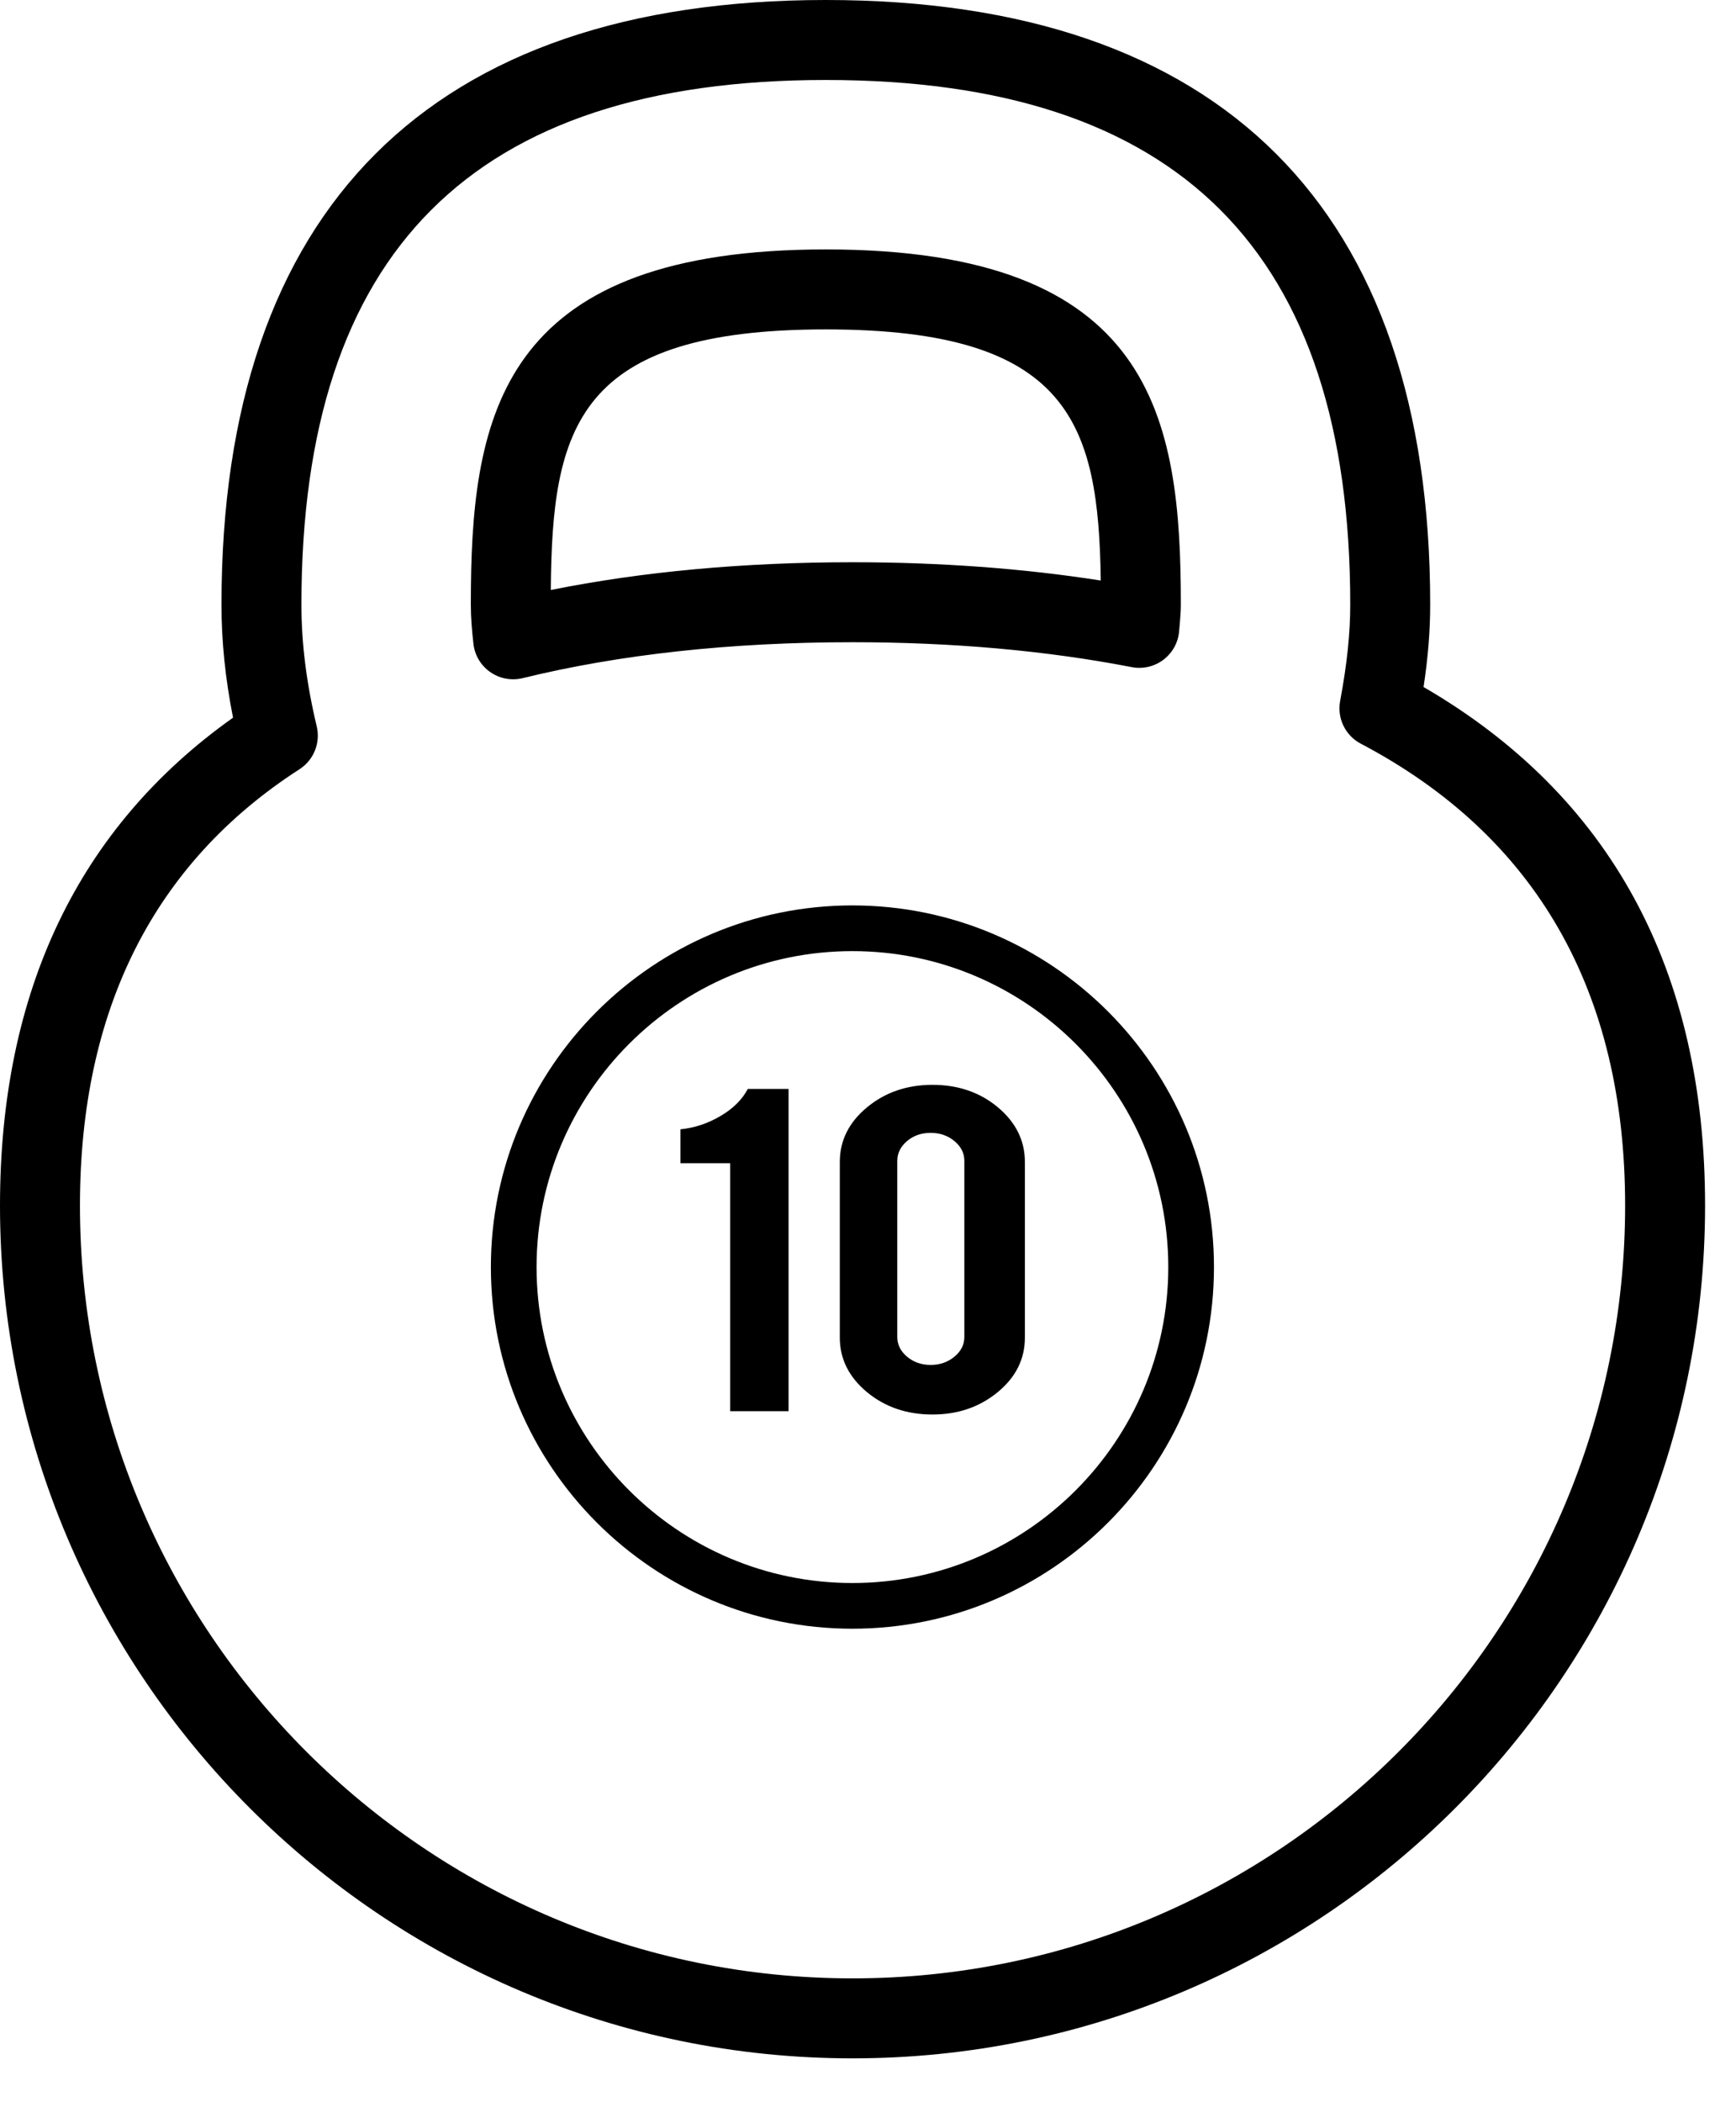 <?xml version="1.0" encoding="UTF-8"?>
<svg width="38px" height="46px" viewBox="0 0 38 46" version="1.1" xmlns="http://www.w3.org/2000/svg" xmlns:xlink="http://www.w3.org/1999/xlink">
    <!-- Generator: Sketch 62 (91390) - https://sketch.com -->
    <title>pictograms / assortment copy</title>
    <desc>Created with Sketch.</desc>
    <g id="Product-page" stroke="none" stroke-width="1" fill="none" fill-rule="evenodd">
        <g id="lifemebel_product-new7.13-delivery" transform="translate(-417, -1255)" fill="#000000">
            <g id="Group-3" transform="translate(383, 1225)">
                <g id="Group-6">
                    <g id="pictograms-/-weight" transform="translate(15, 15)">
                        <g id="Group-10" transform="translate(19, 14)">
                            <g id="Group-3" transform="translate(0, 0.04)">
                                <path d="M18.077,0.96 C26.731,0.96 31.306,5.534 31.306,14.189 C31.306,14.756 31.26,15.34 31.161,15.993 C35.251,18.368 37.323,22.182 37.323,27.339 C37.323,37.629 28.952,46 18.662,46 C8.372,46 -0,37.629 -0,27.339 C-0,22.653 1.716,19.065 5.101,16.664 C4.931,15.806 4.848,14.991 4.848,14.189 C4.848,5.534 9.423,0.96 18.077,0.96 Z M18.077,2.71 C10.353,2.71 6.598,6.465 6.598,14.189 C6.598,15.036 6.707,15.907 6.933,16.854 C7.019,17.215 6.868,17.591 6.556,17.792 C3.367,19.847 1.75,23.059 1.75,27.339 C1.75,36.664 9.337,44.25 18.662,44.25 C27.987,44.25 35.573,36.664 35.573,27.339 C35.573,22.653 33.626,19.253 29.787,17.233 C29.448,17.055 29.264,16.676 29.335,16.298 C29.486,15.49 29.556,14.82 29.556,14.189 C29.556,6.465 25.801,2.71 18.077,2.71 Z M18.659,20.772 C23.023,20.772 26.573,24.322 26.573,28.686 C26.573,33.049 23.023,36.599 18.659,36.599 C14.295,36.599 10.745,33.049 10.745,28.686 C10.745,24.322 14.295,20.772 18.659,20.772 Z M18.659,21.772 C14.847,21.772 11.745,24.874 11.745,28.686 C11.745,32.498 14.847,35.599 18.659,35.599 C22.471,35.599 25.573,32.498 25.573,28.686 C25.573,24.874 22.471,21.772 18.659,21.772 Z M20.412,24.698 C20.976,24.698 21.454,24.863 21.846,25.192 C22.238,25.522 22.434,25.92 22.434,26.384 L22.434,30.23 C22.434,30.699 22.236,31.096 21.839,31.423 C21.442,31.749 20.967,31.912 20.412,31.912 C19.849,31.912 19.37,31.748 18.975,31.42 C18.581,31.091 18.383,30.695 18.383,30.23 L18.383,26.384 C18.383,25.916 18.582,25.518 18.979,25.19 C19.375,24.862 19.853,24.698 20.412,24.698 Z M17.261,24.788 L17.261,31.839 L15.983,31.839 L15.983,26.413 L14.894,26.413 L14.894,25.671 C15.201,25.641 15.493,25.544 15.77,25.381 C16.047,25.218 16.247,25.021 16.368,24.788 L17.261,24.788 Z M20.372,25.749 C20.169,25.749 19.996,25.809 19.854,25.929 C19.713,26.05 19.641,26.193 19.641,26.362 L19.641,30.214 C19.641,30.383 19.713,30.527 19.854,30.646 C19.996,30.766 20.169,30.827 20.372,30.827 C20.574,30.827 20.748,30.766 20.892,30.646 C21.037,30.527 21.109,30.383 21.109,30.214 L21.109,26.362 C21.109,26.193 21.037,26.05 20.892,25.929 C20.748,25.809 20.574,25.749 20.372,25.749 Z M18.077,6.418 C25.254,6.418 25.848,10.094 25.848,14.189 C25.848,14.334 25.836,14.477 25.824,14.619 L25.811,14.761 C25.794,15.011 25.67,15.24 25.471,15.393 C25.273,15.545 25.019,15.605 24.773,15.558 C22.904,15.196 20.848,15.013 18.662,15.013 C16.003,15.013 13.573,15.277 11.44,15.799 C11.371,15.816 11.302,15.824 11.232,15.824 C11.055,15.824 10.879,15.77 10.731,15.666 C10.524,15.522 10.39,15.296 10.363,15.045 C10.331,14.762 10.306,14.478 10.306,14.189 L10.308,13.8 C10.35,9.864 11.128,6.418 18.077,6.418 Z M18.077,8.168 C12.623,8.168 12.084,10.314 12.057,13.87 C14.063,13.467 16.28,13.263 18.662,13.263 C20.574,13.263 22.396,13.397 24.095,13.663 C24.047,10.231 23.424,8.168 18.077,8.168 Z" id="Combined-Shape"></path>
                            </g>
                        </g>
                    </g>
                </g>
            </g>
        </g>
    </g>
</svg>